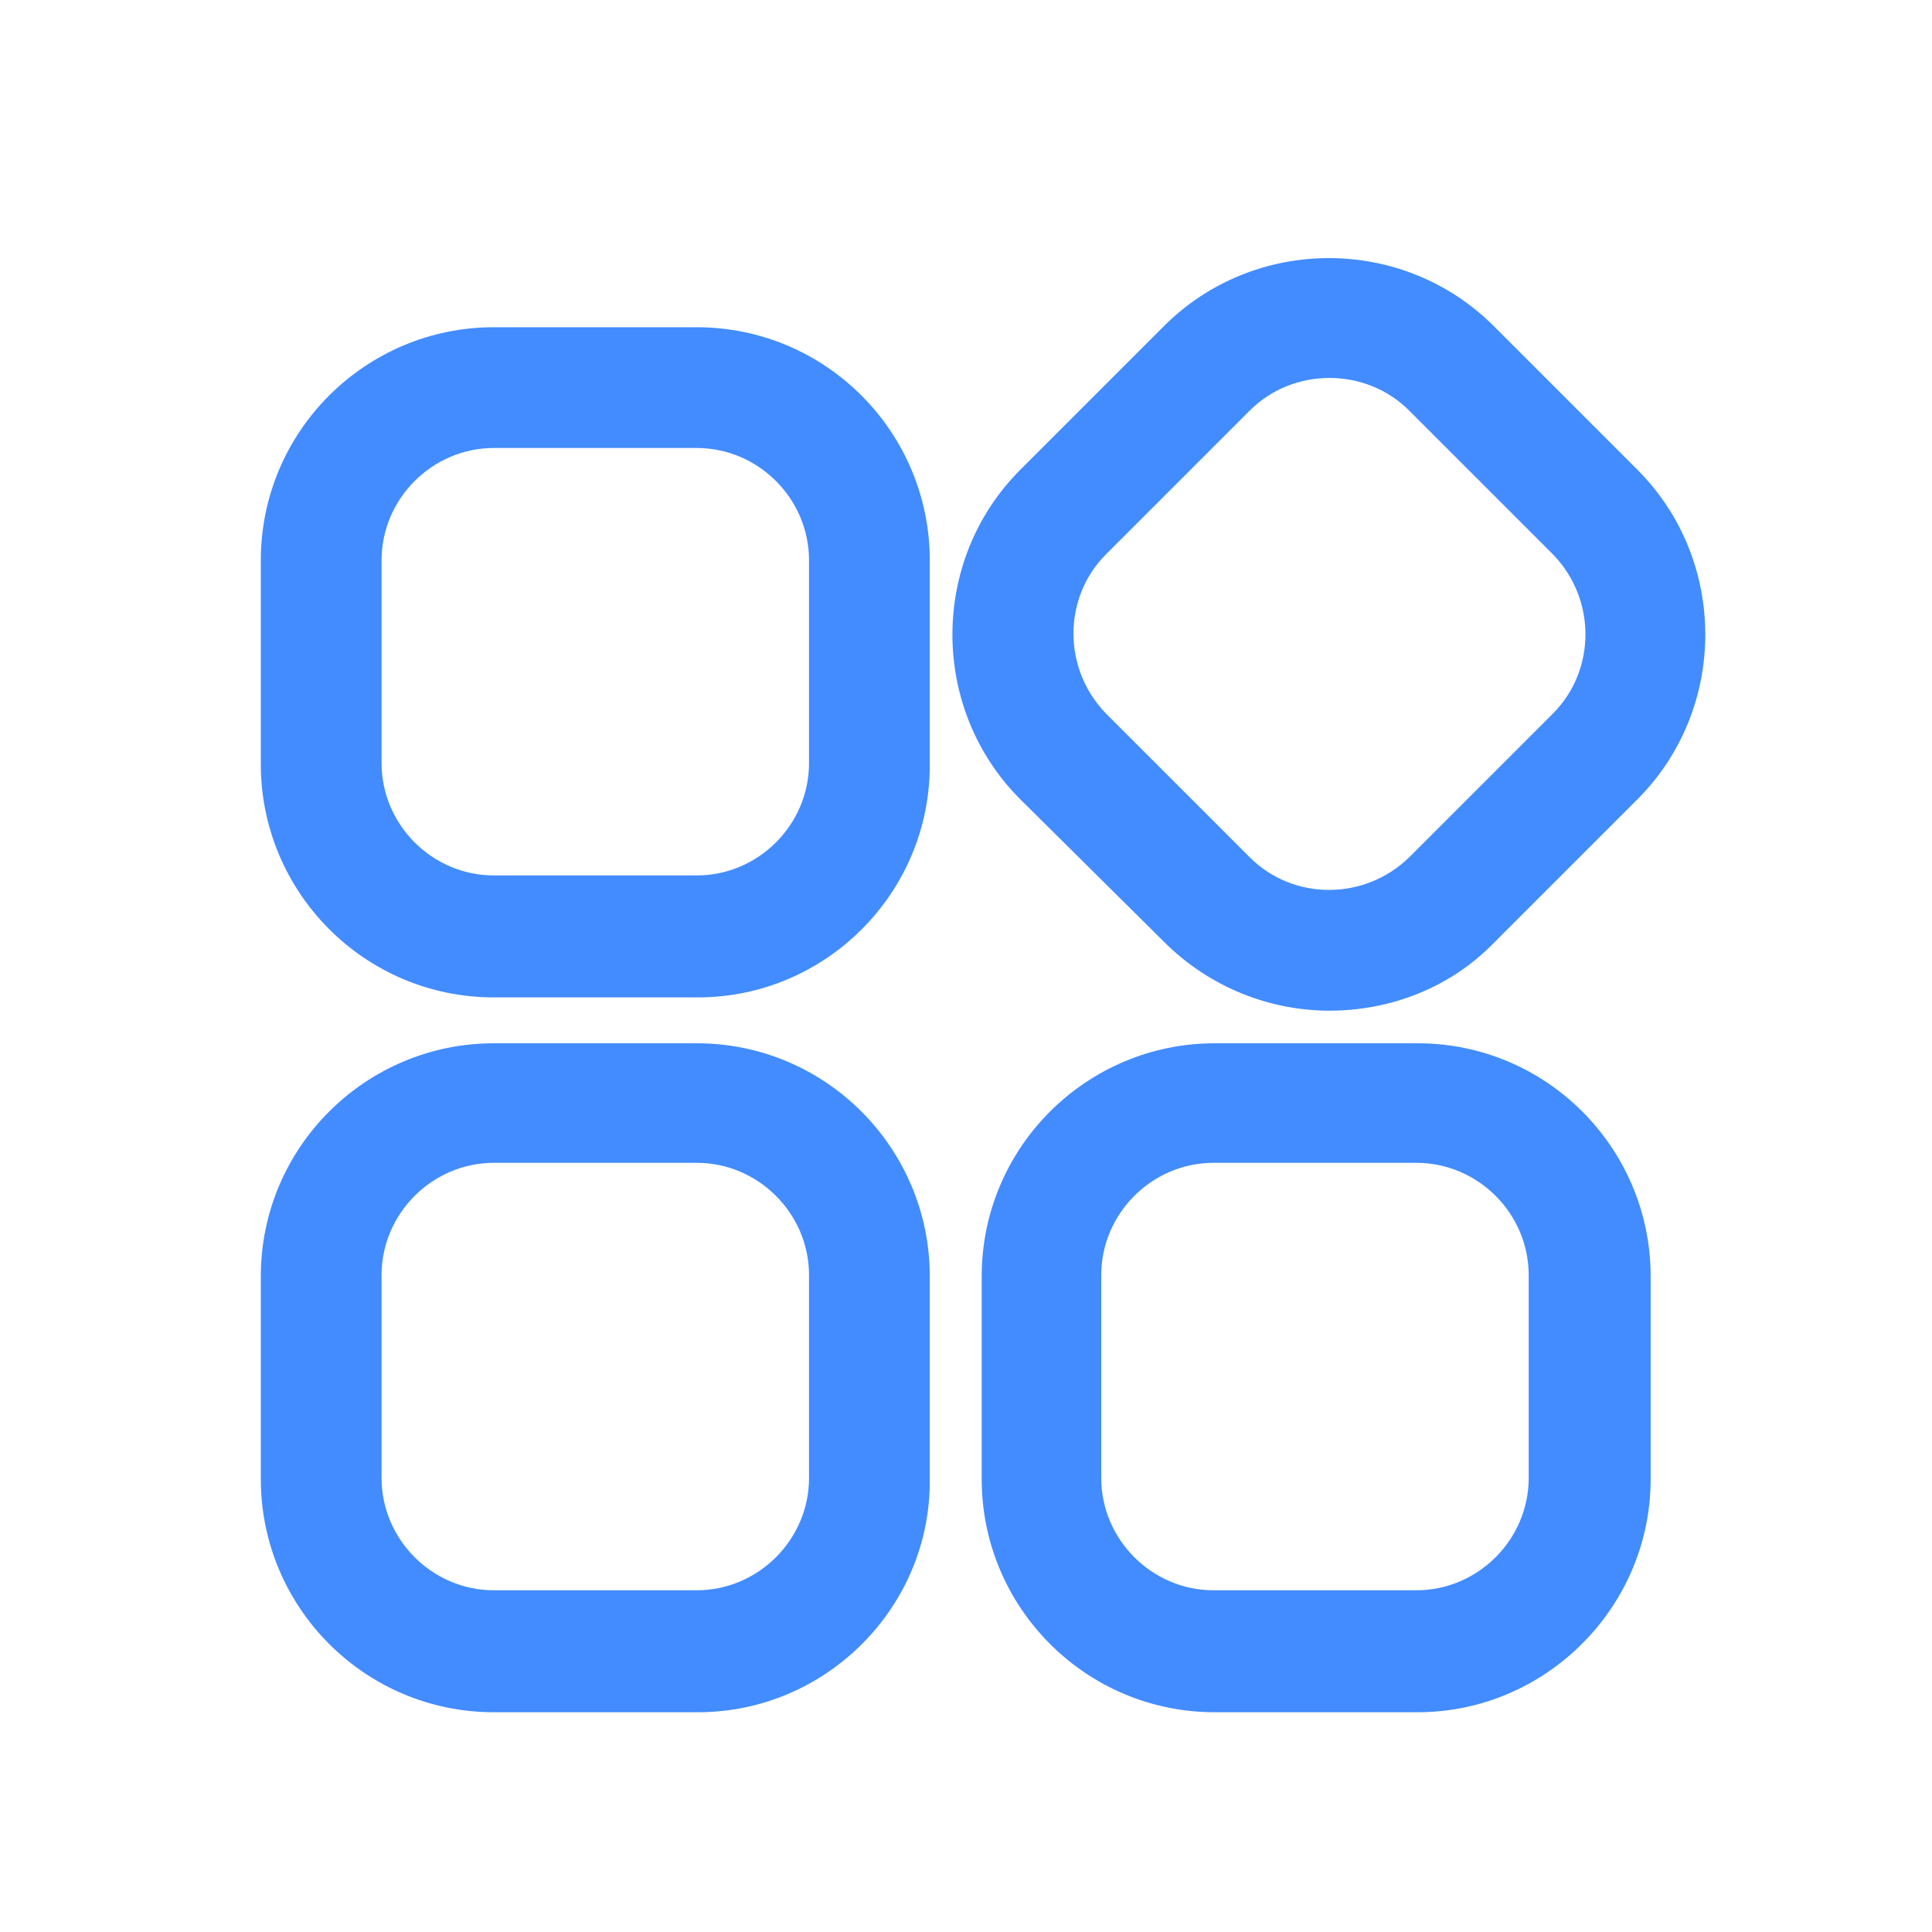 <?xml version="1.0" standalone="no"?><!DOCTYPE svg PUBLIC "-//W3C//DTD SVG 1.1//EN" "http://www.w3.org/Graphics/SVG/1.1/DTD/svg11.dtd"><svg t="1629898359154" class="icon" viewBox="0 0 1024 1024" version="1.1" xmlns="http://www.w3.org/2000/svg" p-id="2763" width="32" height="32" data-spm-anchor-id="a313x.7781069.0.i20" xmlns:xlink="http://www.w3.org/1999/xlink"><defs><style type="text/css"></style></defs><path d="M369.92 528.64H261.76c-68.48 0-123.52-55.68-123.52-123.52V296.96c0-68.48 55.68-123.52 123.52-123.52h107.52c68.48 0 123.52 55.68 123.52 123.52v107.52c0.64 68.48-55.04 124.16-122.88 124.16zM261.76 237.44c-32.64 0-59.52 26.88-59.52 59.52v107.52c0 32.64 26.88 59.52 59.52 59.52h107.52c32.64 0 59.52-26.88 59.52-59.52V296.96c0-32.64-26.88-59.52-59.52-59.52H261.76zM369.92 907.52H261.76c-68.48 0-123.52-55.68-123.52-123.52v-107.52c0-68.48 55.68-123.52 123.52-123.52h107.52c68.48 0 123.52 55.68 123.52 123.52v107.52c0.64 67.84-55.04 123.52-122.88 123.52zM261.76 616.32c-32.64 0-59.52 26.88-59.52 59.52v107.52c0 32.64 26.88 59.52 59.52 59.52h107.52c32.64 0 59.52-26.88 59.52-59.52v-107.52c0-32.64-26.88-59.52-59.52-59.52H261.76zM751.36 907.52h-107.52c-68.48 0-123.52-55.68-123.52-123.52v-107.52c0-68.48 55.68-123.52 123.52-123.52h107.52c68.48 0 123.52 55.68 123.52 123.52v107.52c0 67.84-55.68 123.52-123.52 123.52z m-108.16-291.2c-32.64 0-59.52 26.88-59.52 59.52v107.52c0 32.64 26.88 59.52 59.52 59.52h107.52c32.64 0 59.52-26.88 59.52-59.52v-107.52c0-32.64-26.88-59.52-59.52-59.52h-107.52z" fill="#428CFF" p-id="2764" data-spm-anchor-id="a313x.7781069.0.i19" class="selected"></path><path d="M704.64 535.68c-31.36 0-63.36-12.16-87.68-36.48L540.8 423.68c-48-48-48-126.72 0-174.72L616.96 172.8c48-48 126.72-48 174.72 0l76.16 76.16c48 48 48 126.72 0 174.72l-76.16 76.16c-23.68 24.32-55.68 35.84-87.04 35.84z m0-335.36c-15.36 0-30.72 5.76-42.24 17.28L586.24 293.76c-23.04 23.04-23.04 60.8 0 84.48L662.4 454.4c23.04 23.04 60.8 23.04 84.48 0l76.16-76.16c23.04-23.04 23.04-60.8 0-84.48L746.88 217.6c-11.52-11.52-26.88-17.28-42.24-17.28z" fill="#428CFF" p-id="2765" data-spm-anchor-id="a313x.7781069.0.i21" class="selected"></path></svg>